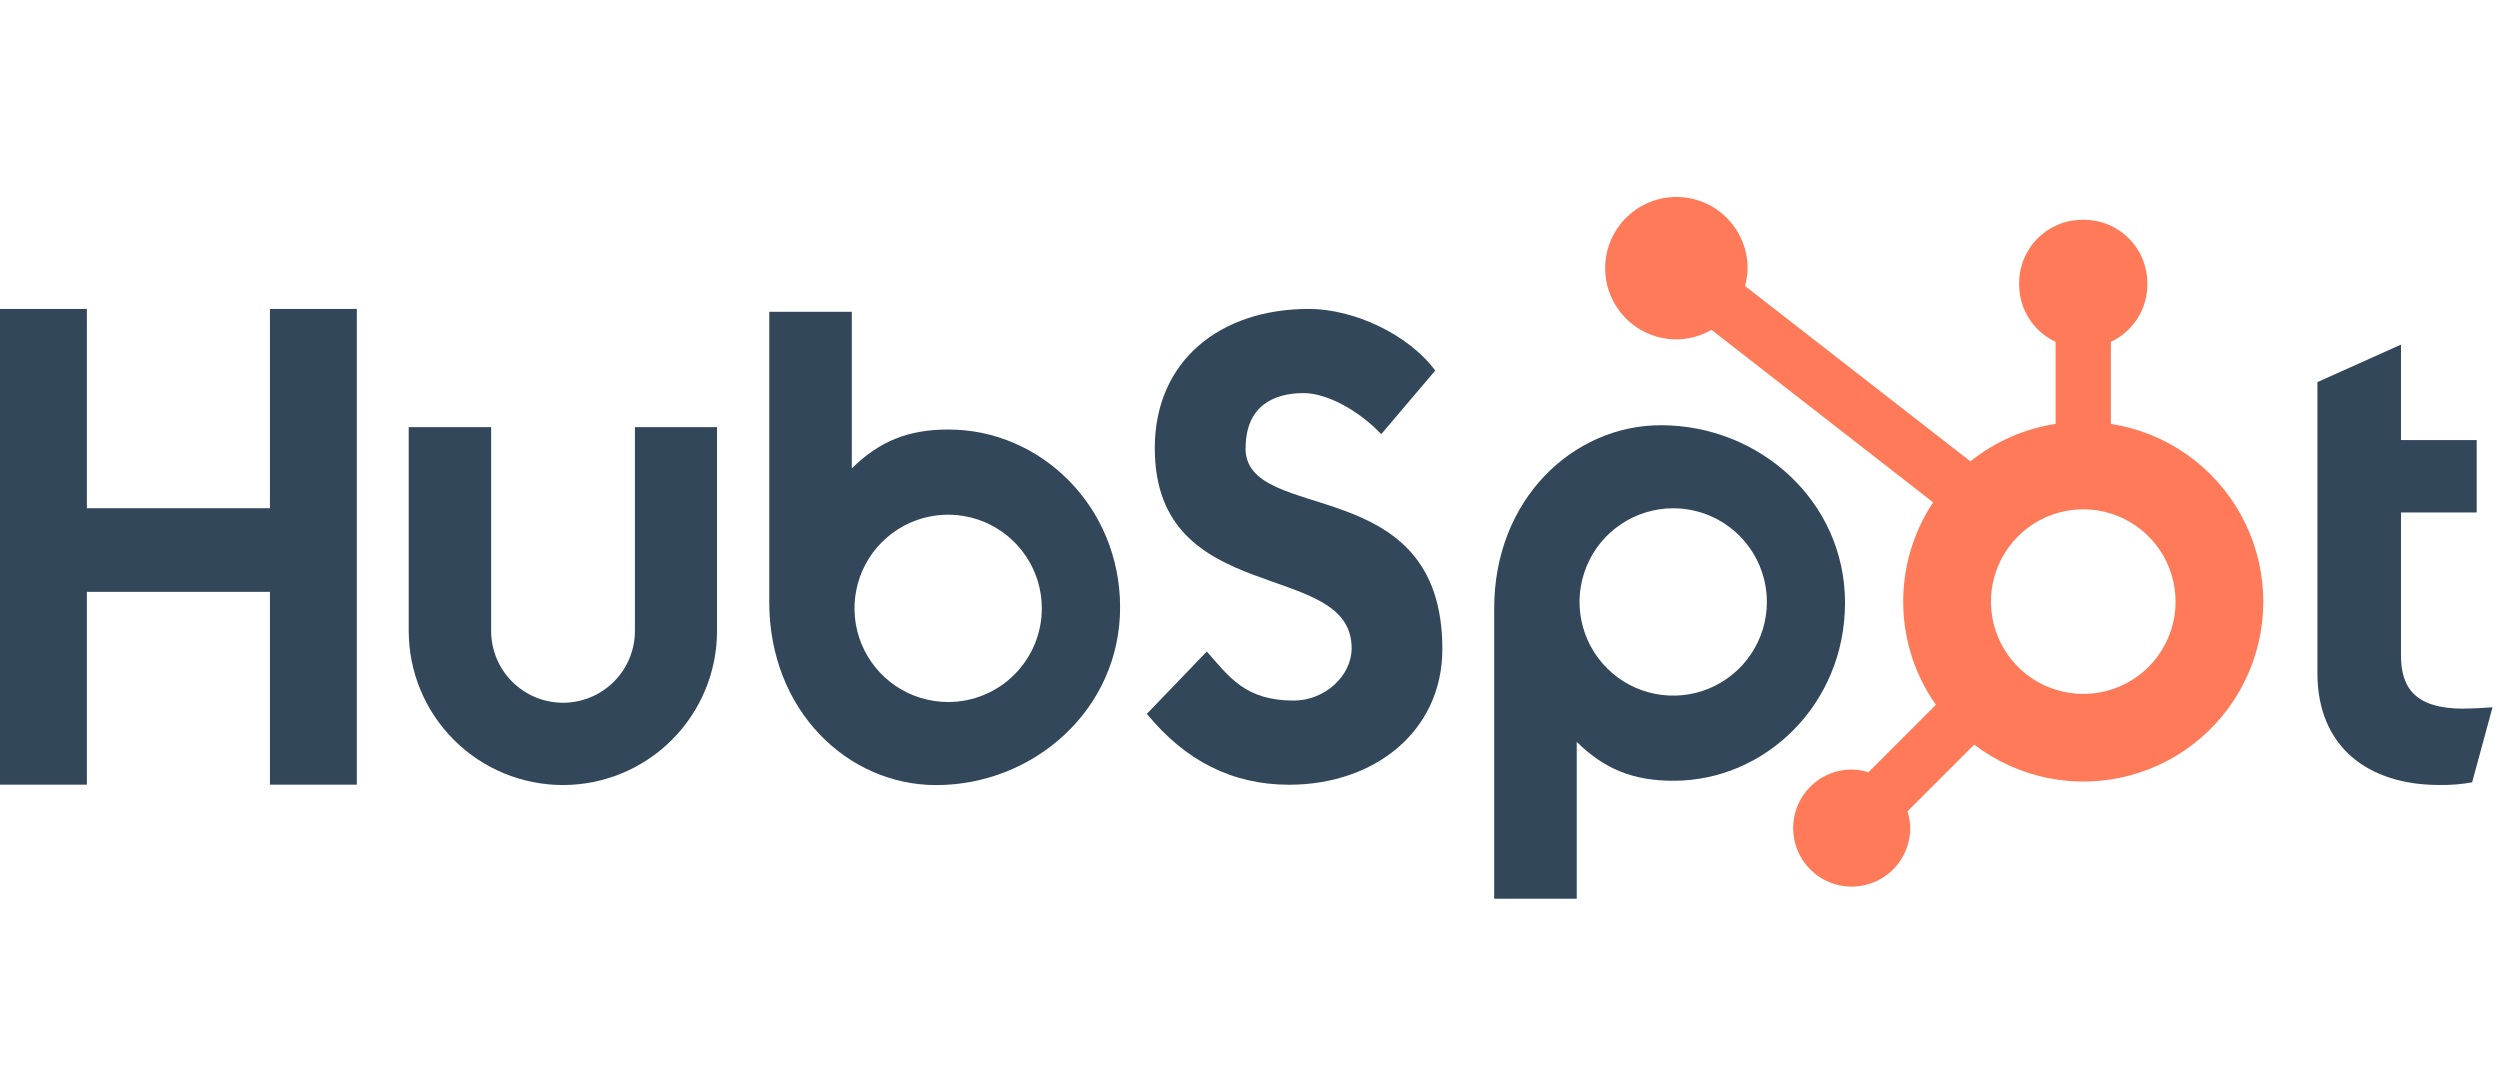 <svg width="114" height="49" viewBox="0 0 114 49" fill="none" xmlns="http://www.w3.org/2000/svg">
<path d="M12.309 14.087V23.175H3.962V14.087H0V35.78H3.962V26.988H12.309V35.78H16.271V14.087H12.309Z" fill="#33475B"/>
<path d="M28.952 28.767C28.952 29.637 28.607 30.471 27.992 31.085C27.377 31.7 26.544 32.045 25.674 32.045C24.805 32.045 23.971 31.7 23.356 31.085C22.741 30.471 22.396 29.637 22.396 28.767V19.476H18.637V28.767C18.637 30.632 19.378 32.42 20.697 33.738C22.015 35.057 23.803 35.797 25.667 35.797C27.532 35.797 29.32 35.057 30.638 33.738C31.956 32.42 32.697 30.632 32.697 28.767V19.476H28.952V28.767Z" fill="#33475B"/>
<path d="M56.801 20.433C56.801 18.529 58.061 17.925 59.441 17.925C60.553 17.925 62.023 18.772 62.984 19.799L65.446 16.898C64.217 15.236 61.724 14.087 59.684 14.087C55.607 14.087 52.658 16.475 52.658 20.433C52.658 27.778 61.635 25.448 61.635 29.558C61.635 30.826 60.404 31.946 58.995 31.946C56.772 31.946 56.051 30.859 55.03 29.709L52.298 32.55C54.046 34.695 56.201 35.784 58.783 35.784C62.656 35.784 65.772 33.367 65.772 29.589C65.772 21.435 56.795 23.969 56.795 20.433" fill="#33475B"/>
<path d="M112.337 32.315C110.116 32.315 109.485 31.354 109.485 29.882V23.369H112.937V20.068H109.485V15.714L105.674 17.424V30.692C105.674 34.085 108.015 35.795 111.226 35.795C111.73 35.805 112.233 35.764 112.729 35.675L113.659 32.252C113.239 32.282 112.758 32.311 112.337 32.311" fill="#33475B"/>
<path d="M43.259 19.585C41.398 19.585 40.099 20.125 38.843 21.358V14.217H35.078V27.452C35.078 32.406 38.66 35.8 42.685 35.8C47.15 35.8 51.077 32.346 51.077 27.695C51.077 23.101 47.462 19.587 43.259 19.587V19.585ZM43.236 32.012C42.391 32.012 41.566 31.762 40.863 31.293C40.161 30.823 39.613 30.156 39.29 29.376C38.967 28.595 38.882 27.736 39.047 26.908C39.212 26.079 39.619 25.318 40.216 24.721C40.813 24.124 41.574 23.717 42.403 23.552C43.231 23.387 44.09 23.472 44.871 23.795C45.651 24.119 46.318 24.666 46.787 25.368C47.257 26.071 47.507 26.896 47.507 27.741C47.507 28.874 47.057 29.96 46.256 30.761C45.455 31.562 44.369 32.012 43.236 32.012Z" fill="#33475B"/>
<path d="M84.134 27.496C84.134 22.836 80.214 19.39 75.741 19.39C71.716 19.39 68.135 22.784 68.135 27.738V40.981H71.899V33.831C73.153 35.061 74.454 35.603 76.314 35.603C80.517 35.603 84.132 32.091 84.132 27.496H84.134ZM80.569 27.449C80.569 28.294 80.319 29.12 79.849 29.822C79.38 30.524 78.713 31.072 77.933 31.395C77.152 31.718 76.293 31.803 75.465 31.638C74.636 31.473 73.875 31.067 73.278 30.469C72.681 29.872 72.274 29.111 72.109 28.282C71.944 27.454 72.029 26.595 72.352 25.815C72.675 25.034 73.223 24.367 73.925 23.898C74.628 23.428 75.453 23.178 76.298 23.178C77.431 23.178 78.517 23.628 79.318 24.429C80.119 25.23 80.569 26.316 80.569 27.449Z" fill="#33475B"/>
<path d="M96.257 19.33V15.587C96.751 15.356 97.17 14.989 97.465 14.529C97.759 14.069 97.916 13.535 97.919 12.989V12.902C97.917 12.139 97.613 11.408 97.073 10.868C96.534 10.329 95.802 10.025 95.04 10.023H94.952C94.189 10.025 93.458 10.329 92.919 10.868C92.379 11.408 92.075 12.139 92.073 12.902V12.989C92.076 13.535 92.233 14.069 92.527 14.529C92.821 14.989 93.24 15.356 93.735 15.587V19.33C92.313 19.548 90.973 20.137 89.852 21.039L79.574 13.042C79.647 12.778 79.687 12.506 79.691 12.232C79.692 11.59 79.502 10.962 79.145 10.427C78.789 9.893 78.282 9.476 77.689 9.229C77.096 8.983 76.443 8.918 75.813 9.042C75.183 9.167 74.604 9.475 74.149 9.929C73.694 10.383 73.384 10.961 73.258 11.591C73.132 12.221 73.195 12.874 73.441 13.468C73.686 14.062 74.101 14.569 74.635 14.927C75.169 15.284 75.796 15.476 76.439 15.476C77.003 15.474 77.557 15.324 78.044 15.04L88.15 22.906C87.239 24.279 86.764 25.895 86.787 27.542C86.809 29.19 87.328 30.792 88.276 32.139L85.201 35.215C84.954 35.136 84.697 35.094 84.438 35.09C83.909 35.09 83.393 35.247 82.954 35.54C82.516 35.834 82.173 36.251 81.971 36.738C81.769 37.226 81.716 37.763 81.819 38.281C81.922 38.798 82.177 39.274 82.55 39.648C82.923 40.021 83.399 40.275 83.917 40.378C84.434 40.481 84.971 40.428 85.459 40.226C85.947 40.024 86.364 39.682 86.657 39.243C86.95 38.804 87.107 38.288 87.107 37.76C87.103 37.501 87.061 37.244 86.983 36.997L90.025 33.955C91.018 34.713 92.171 35.235 93.397 35.48C94.622 35.725 95.887 35.686 97.095 35.368C98.304 35.049 99.423 34.459 100.369 33.641C101.314 32.824 102.06 31.801 102.55 30.652C103.04 29.502 103.26 28.256 103.195 27.008C103.13 25.76 102.78 24.544 102.173 23.451C101.566 22.359 100.718 21.42 99.692 20.706C98.667 19.991 97.492 19.521 96.257 19.33ZM94.997 31.642C94.164 31.642 93.351 31.396 92.658 30.933C91.966 30.471 91.427 29.813 91.108 29.044C90.79 28.275 90.706 27.429 90.869 26.612C91.031 25.796 91.432 25.046 92.021 24.457C92.609 23.869 93.359 23.468 94.176 23.305C94.992 23.143 95.838 23.226 96.608 23.545C97.377 23.863 98.034 24.403 98.496 25.095C98.959 25.787 99.206 26.601 99.206 27.434C99.206 28.55 98.762 29.62 97.973 30.41C97.184 31.199 96.113 31.642 94.997 31.642Z" fill="#FF7A59"/>
</svg>
